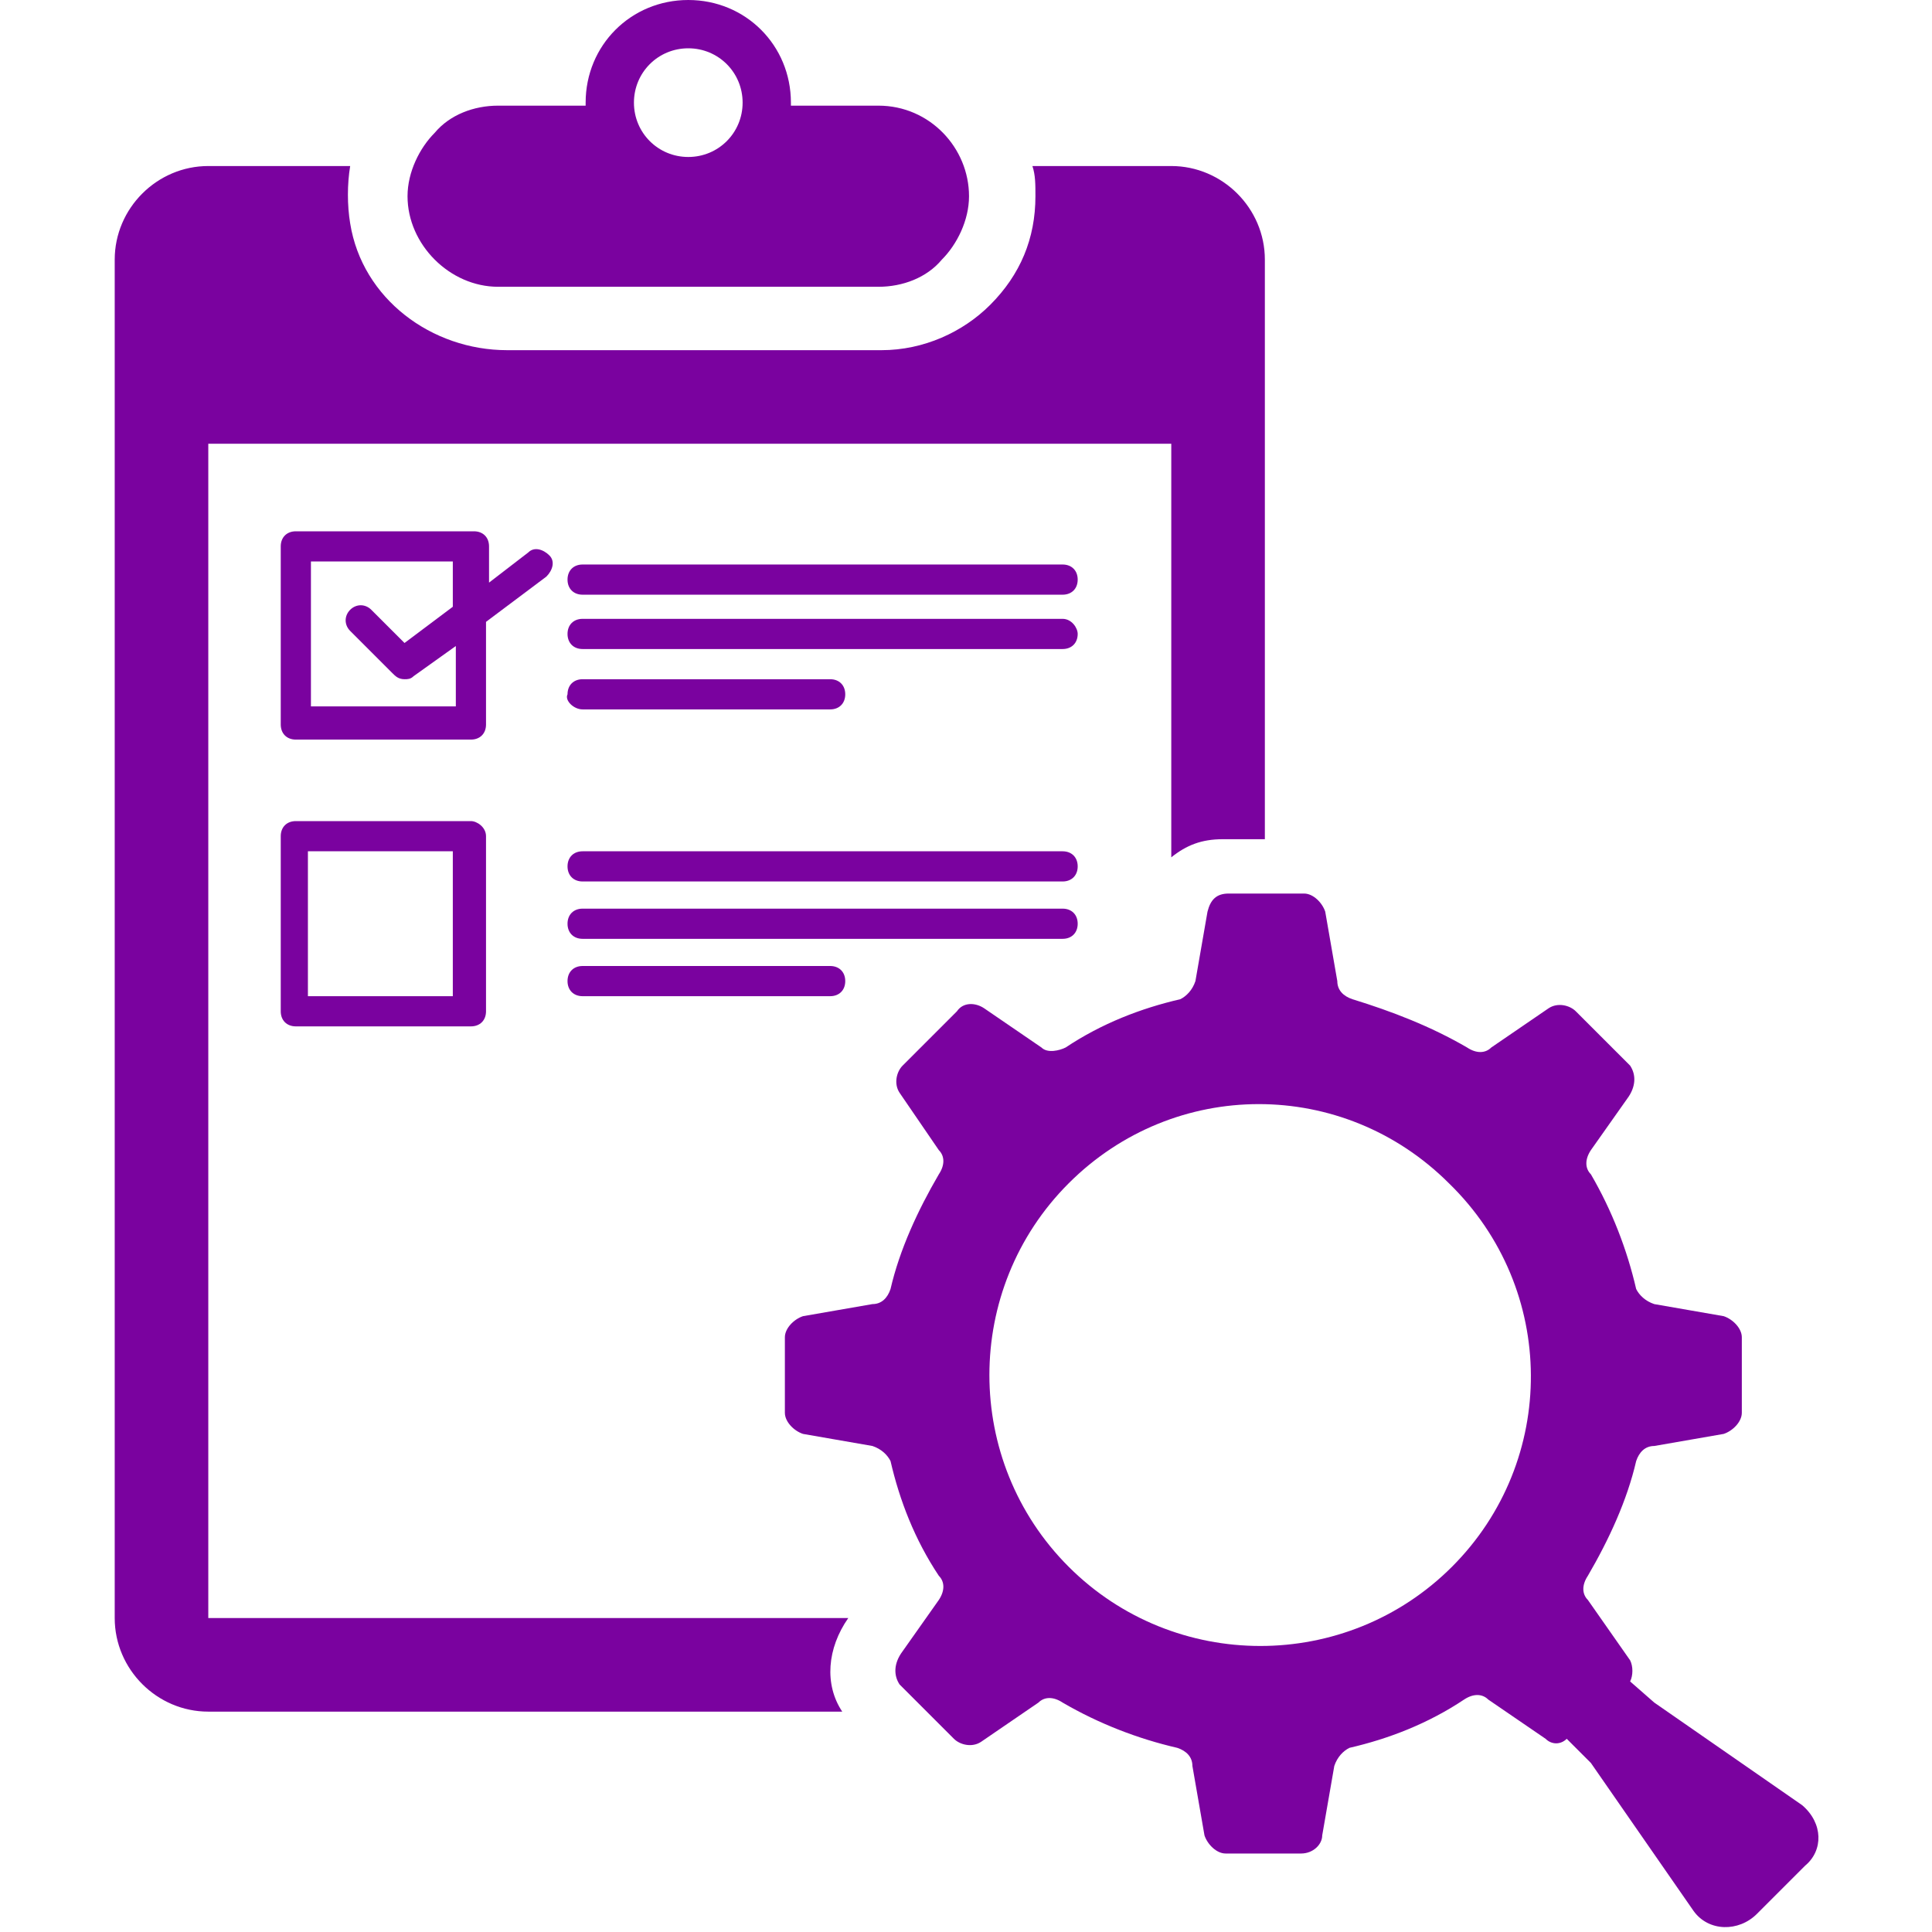 <?xml version="1.0" encoding="utf-8"?>
<!-- Generator: Adobe Illustrator 18.0.0, SVG Export Plug-In . SVG Version: 6.00 Build 0)  -->
<!DOCTYPE svg PUBLIC "-//W3C//DTD SVG 1.1//EN" "http://www.w3.org/Graphics/SVG/1.1/DTD/svg11.dtd">
<svg version="1.1" id="Layer_1" xmlns="http://www.w3.org/2000/svg" xmlns:xlink="http://www.w3.org/1999/xlink" x="0px" y="0px"
	 viewBox="0 0 64 64" enable-background="new 0 0 64 64" xml:space="preserve">
<g>
	<path fill="#7a029f" d="M6.9,53.6V14.7h31.9v13.7c0.5-0.4,1-0.6,1.7-0.6h1.4V8.6c0-1.7-1.4-3.1-3.1-3.1h-4.6c0.1,0.3,0.1,0.6,0.1,1
		c0,1.4-0.5,2.6-1.5,3.6c-0.9,0.9-2.2,1.5-3.6,1.5H16.8c-2.5,0-4.8-1.7-5.2-4.2c-0.1-0.6-0.1-1.3,0-1.9H6.9c-1.7,0-3.1,1.4-3.1,3.1
		v45c0,1.7,1.4,3.1,3.1,3.1h21c-0.6-0.9-0.5-2.1,0.2-3.1H6.9z"/>
	<path fill="#7a029f" d="M16.5,9.5h12.6c0.8,0,1.6-0.3,2.1-0.9c0.5-0.5,0.9-1.3,0.9-2.1c0-1.6-1.3-3-3-3h-2.9V3.4
		c0-1.9-1.5-3.4-3.4-3.4c-1.9,0-3.4,1.5-3.4,3.4v0.1h-2.9c-0.8,0-1.6,0.3-2.1,0.9c-0.5,0.5-0.9,1.3-0.9,2.1
		C13.5,8.1,14.9,9.5,16.5,9.5z M22.8,1.6c1,0,1.8,0.8,1.8,1.8c0,1-0.8,1.8-1.8,1.8S21,4.4,21,3.4C21,2.4,21.8,1.6,22.8,1.6z"/>
	<path fill="#7a029f" d="M16.1,20.6l2-1.5c0.2-0.2,0.3-0.5,0.1-0.7c-0.2-0.2-0.5-0.3-0.7-0.1l-1.3,1v-1.2c0-0.3-0.2-0.5-0.5-0.5H9.8
		c-0.3,0-0.5,0.2-0.5,0.5V24c0,0.3,0.2,0.5,0.5,0.5h5.8c0.3,0,0.5-0.2,0.5-0.5V20.6z M15,20.1l-1.6,1.2l-1.1-1.1
		c-0.2-0.2-0.5-0.2-0.7,0c-0.2,0.2-0.2,0.5,0,0.7l1.4,1.4c0.1,0.1,0.2,0.2,0.4,0.2c0.1,0,0.2,0,0.3-0.1l1.4-1v2h-4.8v-4.8H15V20.1z"
		/>
	<path fill="#7a029f" d="M35.2,18.7H19.3c-0.3,0-0.5,0.2-0.5,0.5c0,0.3,0.2,0.5,0.5,0.5h15.9c0.3,0,0.5-0.2,0.5-0.5
		C35.7,18.9,35.5,18.7,35.2,18.7z"/>
	<path fill="#7a029f" d="M35.2,20.5H19.3c-0.3,0-0.5,0.2-0.5,0.5c0,0.3,0.2,0.5,0.5,0.5h15.9c0.3,0,0.5-0.2,0.5-0.5
		C35.7,20.8,35.5,20.5,35.2,20.5z"/>
	<path fill="#7a029f" d="M19.3,23.5h8.2c0.3,0,0.5-0.2,0.5-0.5c0-0.3-0.2-0.5-0.5-0.5h-8.2c-0.3,0-0.5,0.2-0.5,0.5
		C18.7,23.2,19,23.5,19.3,23.5z"/>
	<path fill="#7a029f" d="M15.6,27.2H9.8c-0.3,0-0.5,0.2-0.5,0.5v5.8c0,0.3,0.2,0.5,0.5,0.5h5.8c0.3,0,0.5-0.2,0.5-0.5v-5.8
		C16.1,27.4,15.8,27.2,15.6,27.2z M15,33h-4.8v-4.8H15V33z"/>
	<path fill="#7a029f" d="M35.2,28.2H19.3c-0.3,0-0.5,0.2-0.5,0.5c0,0.3,0.2,0.5,0.5,0.5h15.9c0.3,0,0.5-0.2,0.5-0.5
		C35.7,28.4,35.5,28.2,35.2,28.2z"/>
	<path fill="#7a029f" d="M35.7,30.6c0-0.3-0.2-0.5-0.5-0.5H19.3c-0.3,0-0.5,0.2-0.5,0.5c0,0.3,0.2,0.5,0.5,0.5h15.9
		C35.5,31.1,35.7,30.9,35.7,30.6z"/>
	<path fill="#7a029f" d="M19.3,32c-0.3,0-0.5,0.2-0.5,0.5c0,0.3,0.2,0.5,0.5,0.5h8.2c0.3,0,0.5-0.2,0.5-0.5c0-0.3-0.2-0.5-0.5-0.5
		H19.3z"/>
	<path fill="#7a029f" d="M59.7,59.8l-4.9-3.4L54,55.7c0.1-0.2,0.1-0.5,0-0.7L52.6,53c-0.2-0.2-0.2-0.5,0-0.8
		c0.7-1.2,1.3-2.5,1.6-3.8c0.1-0.3,0.3-0.5,0.6-0.5l2.3-0.4c0.3-0.1,0.6-0.4,0.6-0.7l0-2.5c0-0.3-0.3-0.6-0.6-0.7l-2.3-0.4
		c-0.3-0.1-0.5-0.3-0.6-0.5c-0.3-1.3-0.8-2.6-1.5-3.8c-0.2-0.2-0.2-0.5,0-0.8l1.2-1.7c0.3-0.4,0.3-0.8,0.1-1.1l-1.8-1.8
		c-0.2-0.2-0.6-0.3-0.9-0.1l-1.9,1.3c-0.2,0.2-0.5,0.2-0.8,0c-1.2-0.7-2.5-1.2-3.8-1.6c-0.3-0.1-0.5-0.3-0.5-0.6l-0.4-2.3
		c-0.1-0.3-0.4-0.6-0.7-0.6h-2.5c-0.4,0-0.6,0.2-0.7,0.6l-0.4,2.3c-0.1,0.3-0.3,0.5-0.5,0.6c-1.3,0.3-2.6,0.8-3.8,1.6
		c-0.2,0.1-0.6,0.2-0.8,0l-1.9-1.3c-0.3-0.2-0.7-0.2-0.9,0.1l-1.8,1.8c-0.2,0.2-0.3,0.6-0.1,0.9l1.3,1.9c0.2,0.2,0.2,0.5,0,0.8
		c-0.7,1.2-1.3,2.5-1.6,3.8c-0.1,0.3-0.3,0.5-0.6,0.5l-2.3,0.4c-0.3,0.1-0.6,0.4-0.6,0.7v2.5c0,0.3,0.3,0.6,0.6,0.7l2.3,0.4
		c0.3,0.1,0.5,0.3,0.6,0.5c0.3,1.3,0.8,2.6,1.6,3.8c0.2,0.2,0.2,0.5,0,0.8l-1.2,1.7c-0.3,0.4-0.3,0.8-0.1,1.1l1.8,1.8
		c0.2,0.2,0.6,0.3,0.9,0.1l1.9-1.3c0.2-0.2,0.5-0.2,0.8,0c1.2,0.7,2.5,1.2,3.8,1.5c0.3,0.1,0.5,0.3,0.5,0.6l0.4,2.3
		c0.1,0.3,0.4,0.6,0.7,0.6l2.5,0c0.4,0,0.7-0.3,0.7-0.6l0.4-2.3c0.1-0.3,0.3-0.5,0.5-0.6c1.3-0.3,2.6-0.8,3.8-1.6
		c0.3-0.2,0.6-0.2,0.8,0l1.9,1.3c0.2,0.2,0.5,0.2,0.7,0l0.8,0.8l3.4,4.9c0.5,0.7,1.5,0.7,2.1,0.1l1.6-1.6
		C60.4,61.3,60.4,60.4,59.7,59.8z M48.1,51.9c-3.5,3.5-9.2,3.5-12.7,0c-3.5-3.5-3.5-9.2,0-12.7c3.5-3.5,9.1-3.5,12.6,0
		C51.6,42.7,51.6,48.4,48.1,51.9z"/>
</g>
</svg>
